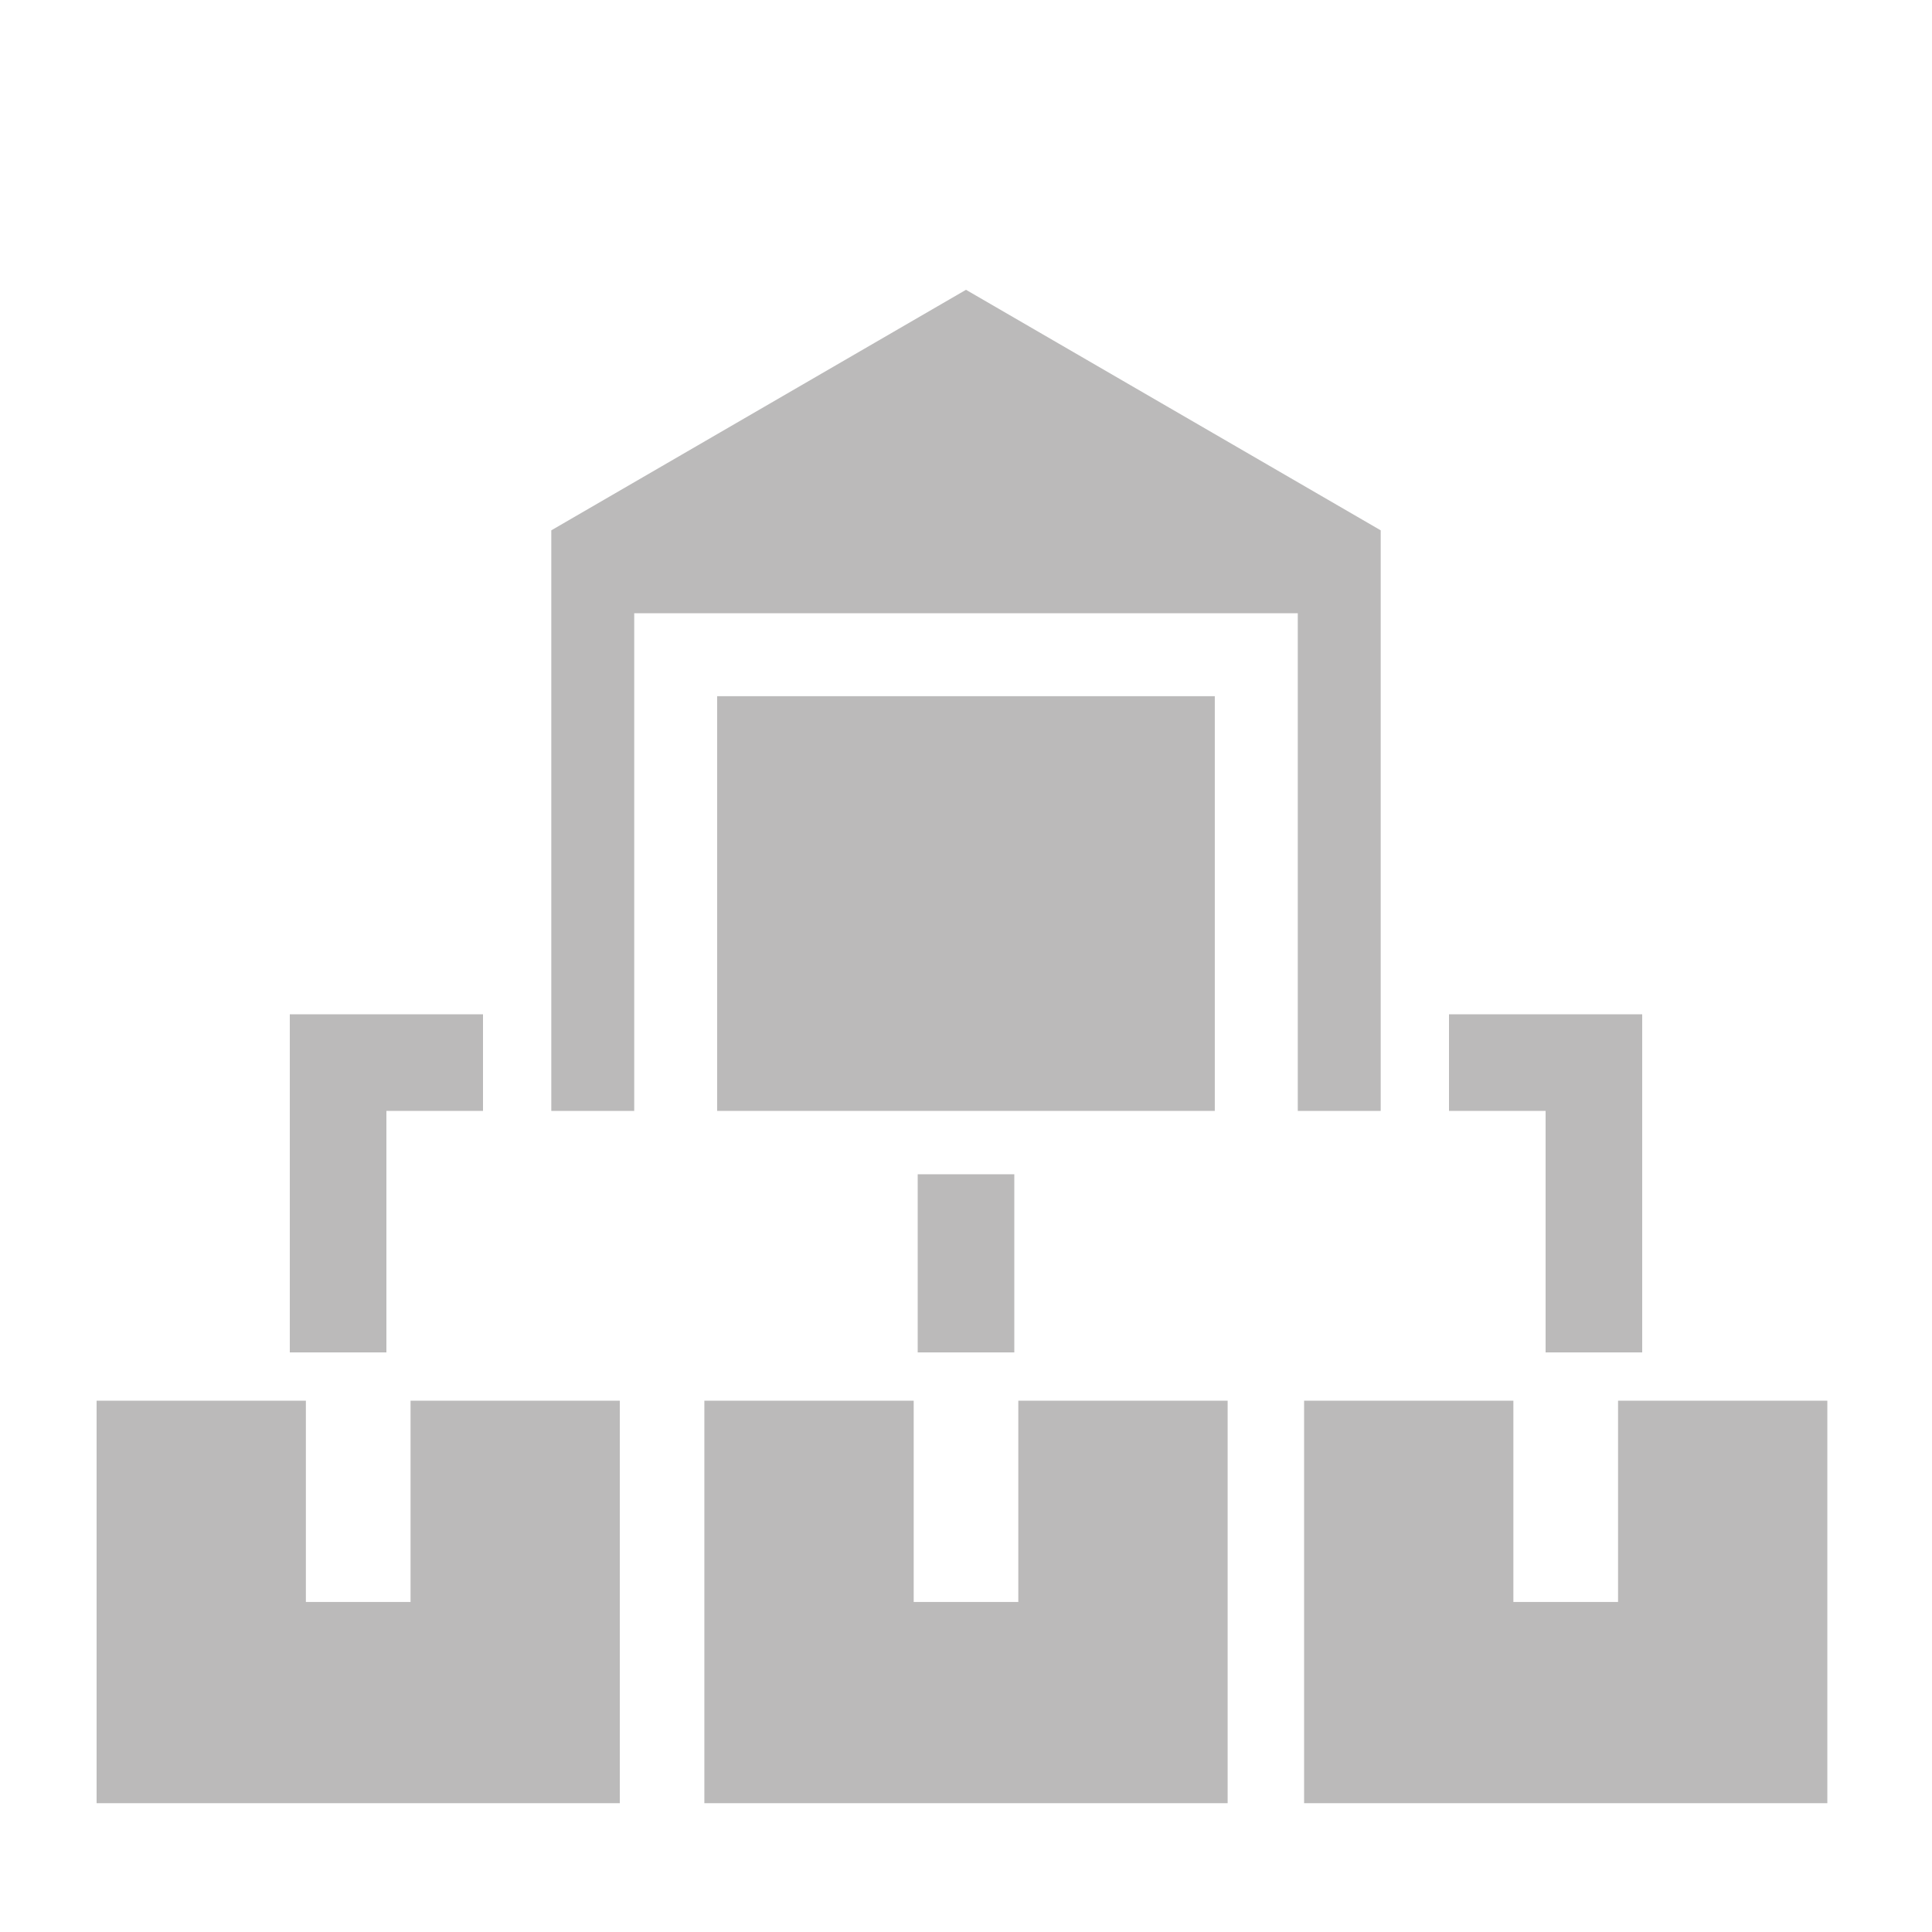 <svg width="40" height="40" viewBox="0 0 40 40" fill="none" xmlns="http://www.w3.org/2000/svg">
<path d="M14.848 14.414H25.151V23H14.848V14.414Z" fill="#BBBABA"/>
<path d="M13.131 23H11.414V10.98L20 6L28.586 10.98V23H26.869V13.556V12.697H26.01H13.99H13.131V13.556V23Z" fill="#BBBABA"/>
<path d="M37.833 37.333V29H33.5V33.167H31.333V29H27V37.333H37.833Z" fill="#BBBABA"/>
<path d="M25.417 37.333V29H21.083V33.167H18.917V29H14.583V37.333H25.417Z" fill="#BBBABA"/>
<path d="M12.833 37.333V29H8.5V33.167H6.333V29H2V37.333H12.833Z" fill="#BBBABA"/>
<rect x="30" y="23" width="2" height="4" transform="rotate(-90 30 23)" fill="#BBBABA"/>
<rect x="32" y="22" width="2" height="6" fill="#BBBABA"/>
<rect x="19" y="24.312" width="2" height="3.688" fill="#BBBABA"/>
<rect width="2" height="4" transform="matrix(4.37114e-08 -1 -1 -4.37114e-08 10 23)" fill="#BBBABA"/>
<rect width="2" height="6" transform="matrix(-1 0 0 1 8 22)" fill="#BBBABA"/>
</svg>
